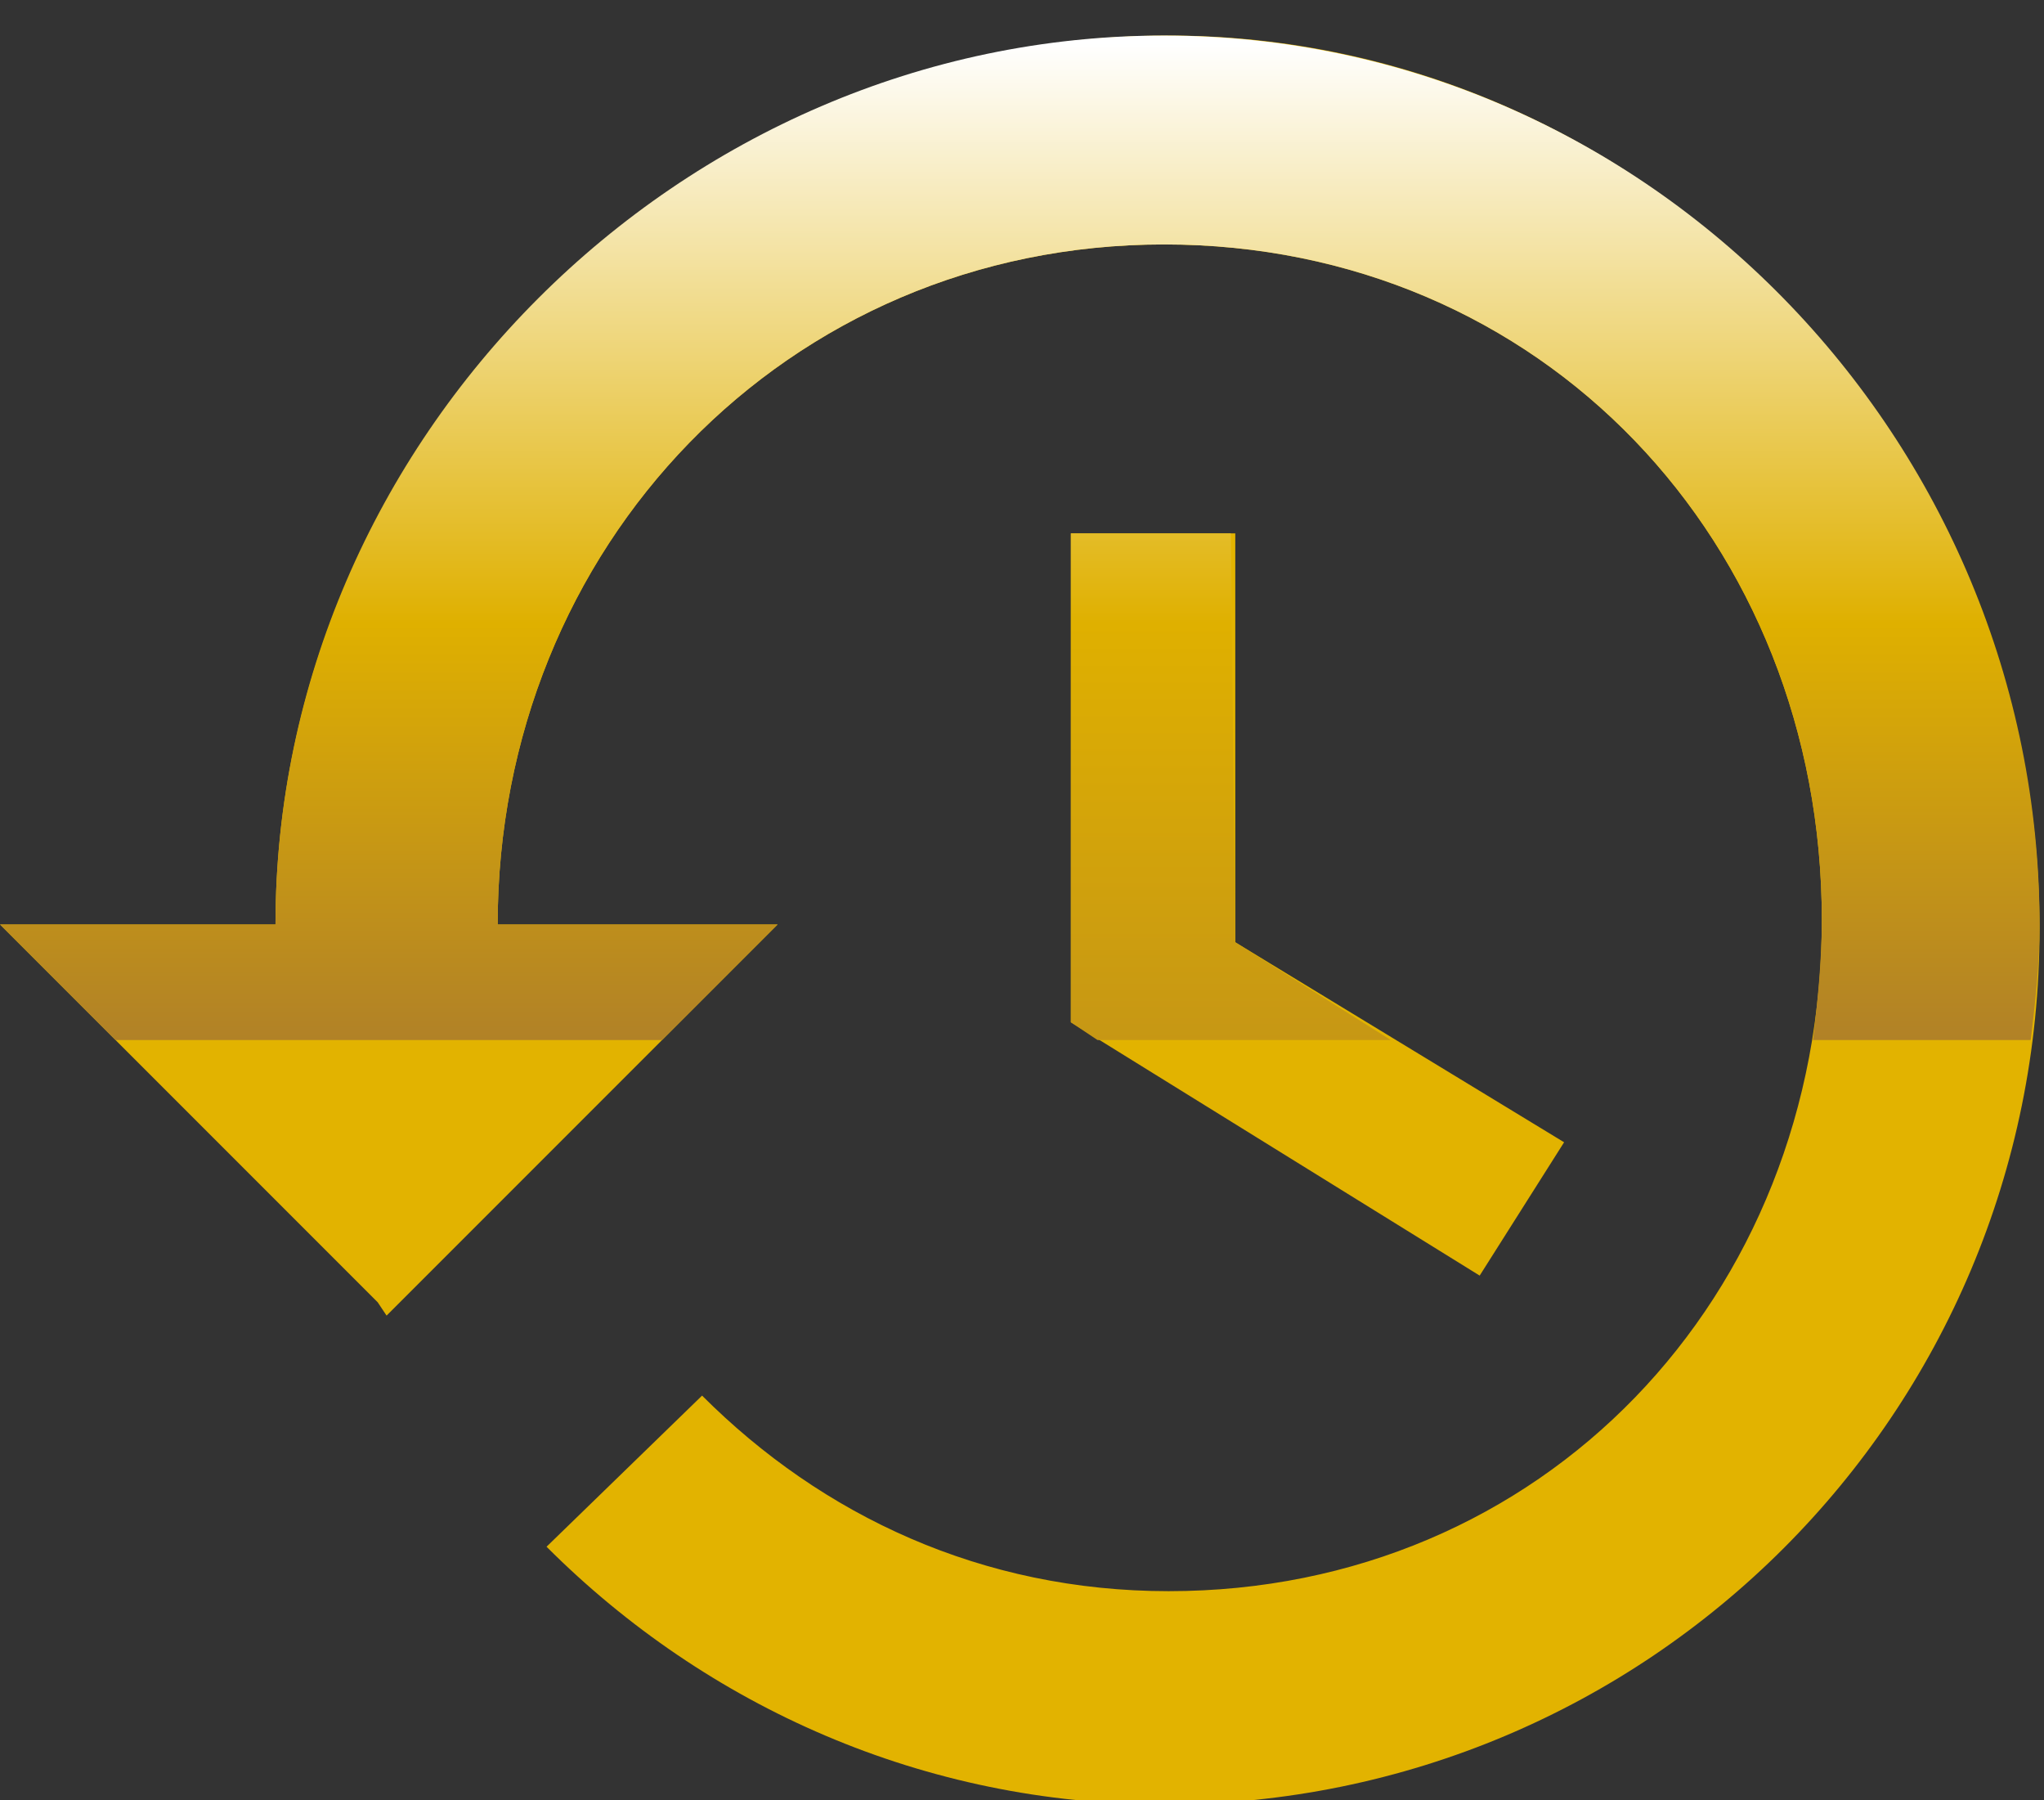 <?xml version="1.0" encoding="utf-8"?>
<!-- Generator: Adobe Illustrator 23.0.3, SVG Export Plug-In . SVG Version: 6.00 Build 0)  -->
<svg version="1.1" id="Isolation_Mode" xmlns="http://www.w3.org/2000/svg" xmlns:xlink="http://www.w3.org/1999/xlink" x="0px"
	 y="0px" viewBox="0 0 46 40.5" style="enable-background:new 0 0 46 40.5;" xml:space="preserve">
<rect x="0" y="0" width="46" height="40.5" fill="#333333" stroke="none"/>
<style type="text/css">
	.st0{fill:#E2B300;}
	.st1{fill:url(#SVGID_1_);}
	.st2{fill:url(#SVGID_2_);}
</style>
<g>
	<g>
		<path class="st0" d="M26.3,0.8c-10.9,0-20.1,9.1-20.1,20H0l8.5,8.5l0.2,0.3l8.8-8.8h-6.3c0-8.5,6.5-15.3,15-15.3
			s14.8,6.7,14.8,15.2s-6.3,15.1-14.7,15.1c-4.2,0-7.8-1.7-10.5-4.4l-3.5,3.4c3.6,3.6,8.5,5.8,13.9,5.8c10.9,0,19.7-8.8,19.7-19.7
			S37.1,0.8,26.3,0.8z M24.1,12V23l9.2,5.7l1.9-3l-7.4-4.5l0-9.2H24.1z"/>
	</g>
</g>
<g>
	<linearGradient id="SVGID_1_" gradientUnits="userSpaceOnUse" x1="22.976" y1="40.462" x2="22.976" y2="0.767">
		<stop  offset="0.312" style="stop-color:#9A6A3A"/>
		<stop  offset="0.666" style="stop-color:#DFB000"/>
		<stop  offset="0.995" style="stop-color:#FFFFFF"/>
	</linearGradient>
	<path class="st1" d="M14.9,23.4l2.6-2.6h-6.3c0-8.5,6.5-15.3,15-15.3s14.8,6.7,14.8,15.2c0,0.9-0.1,1.9-0.2,2.7h4.9
		c0.1-0.8,0.2-1.7,0.2-2.6c0-10.9-8.8-20-19.7-20S6.2,9.9,6.2,20.8H0l2.6,2.6H14.9z"/>
</g>
<g>
	<linearGradient id="SVGID_2_" gradientUnits="userSpaceOnUse" x1="27.678" y1="40.462" x2="27.678" y2="0.767">
		<stop  offset="0" style="stop-color:#9A6A3A"/>
		<stop  offset="0.666" style="stop-color:#DFB000"/>
		<stop  offset="0.995" style="stop-color:#FFFFFF"/>
	</linearGradient>
	<polygon class="st2" points="27.8,21.2 27.7,12 24.1,12 24.1,23 24.7,23.4 31.3,23.4 	"/>
</g>
</svg>
